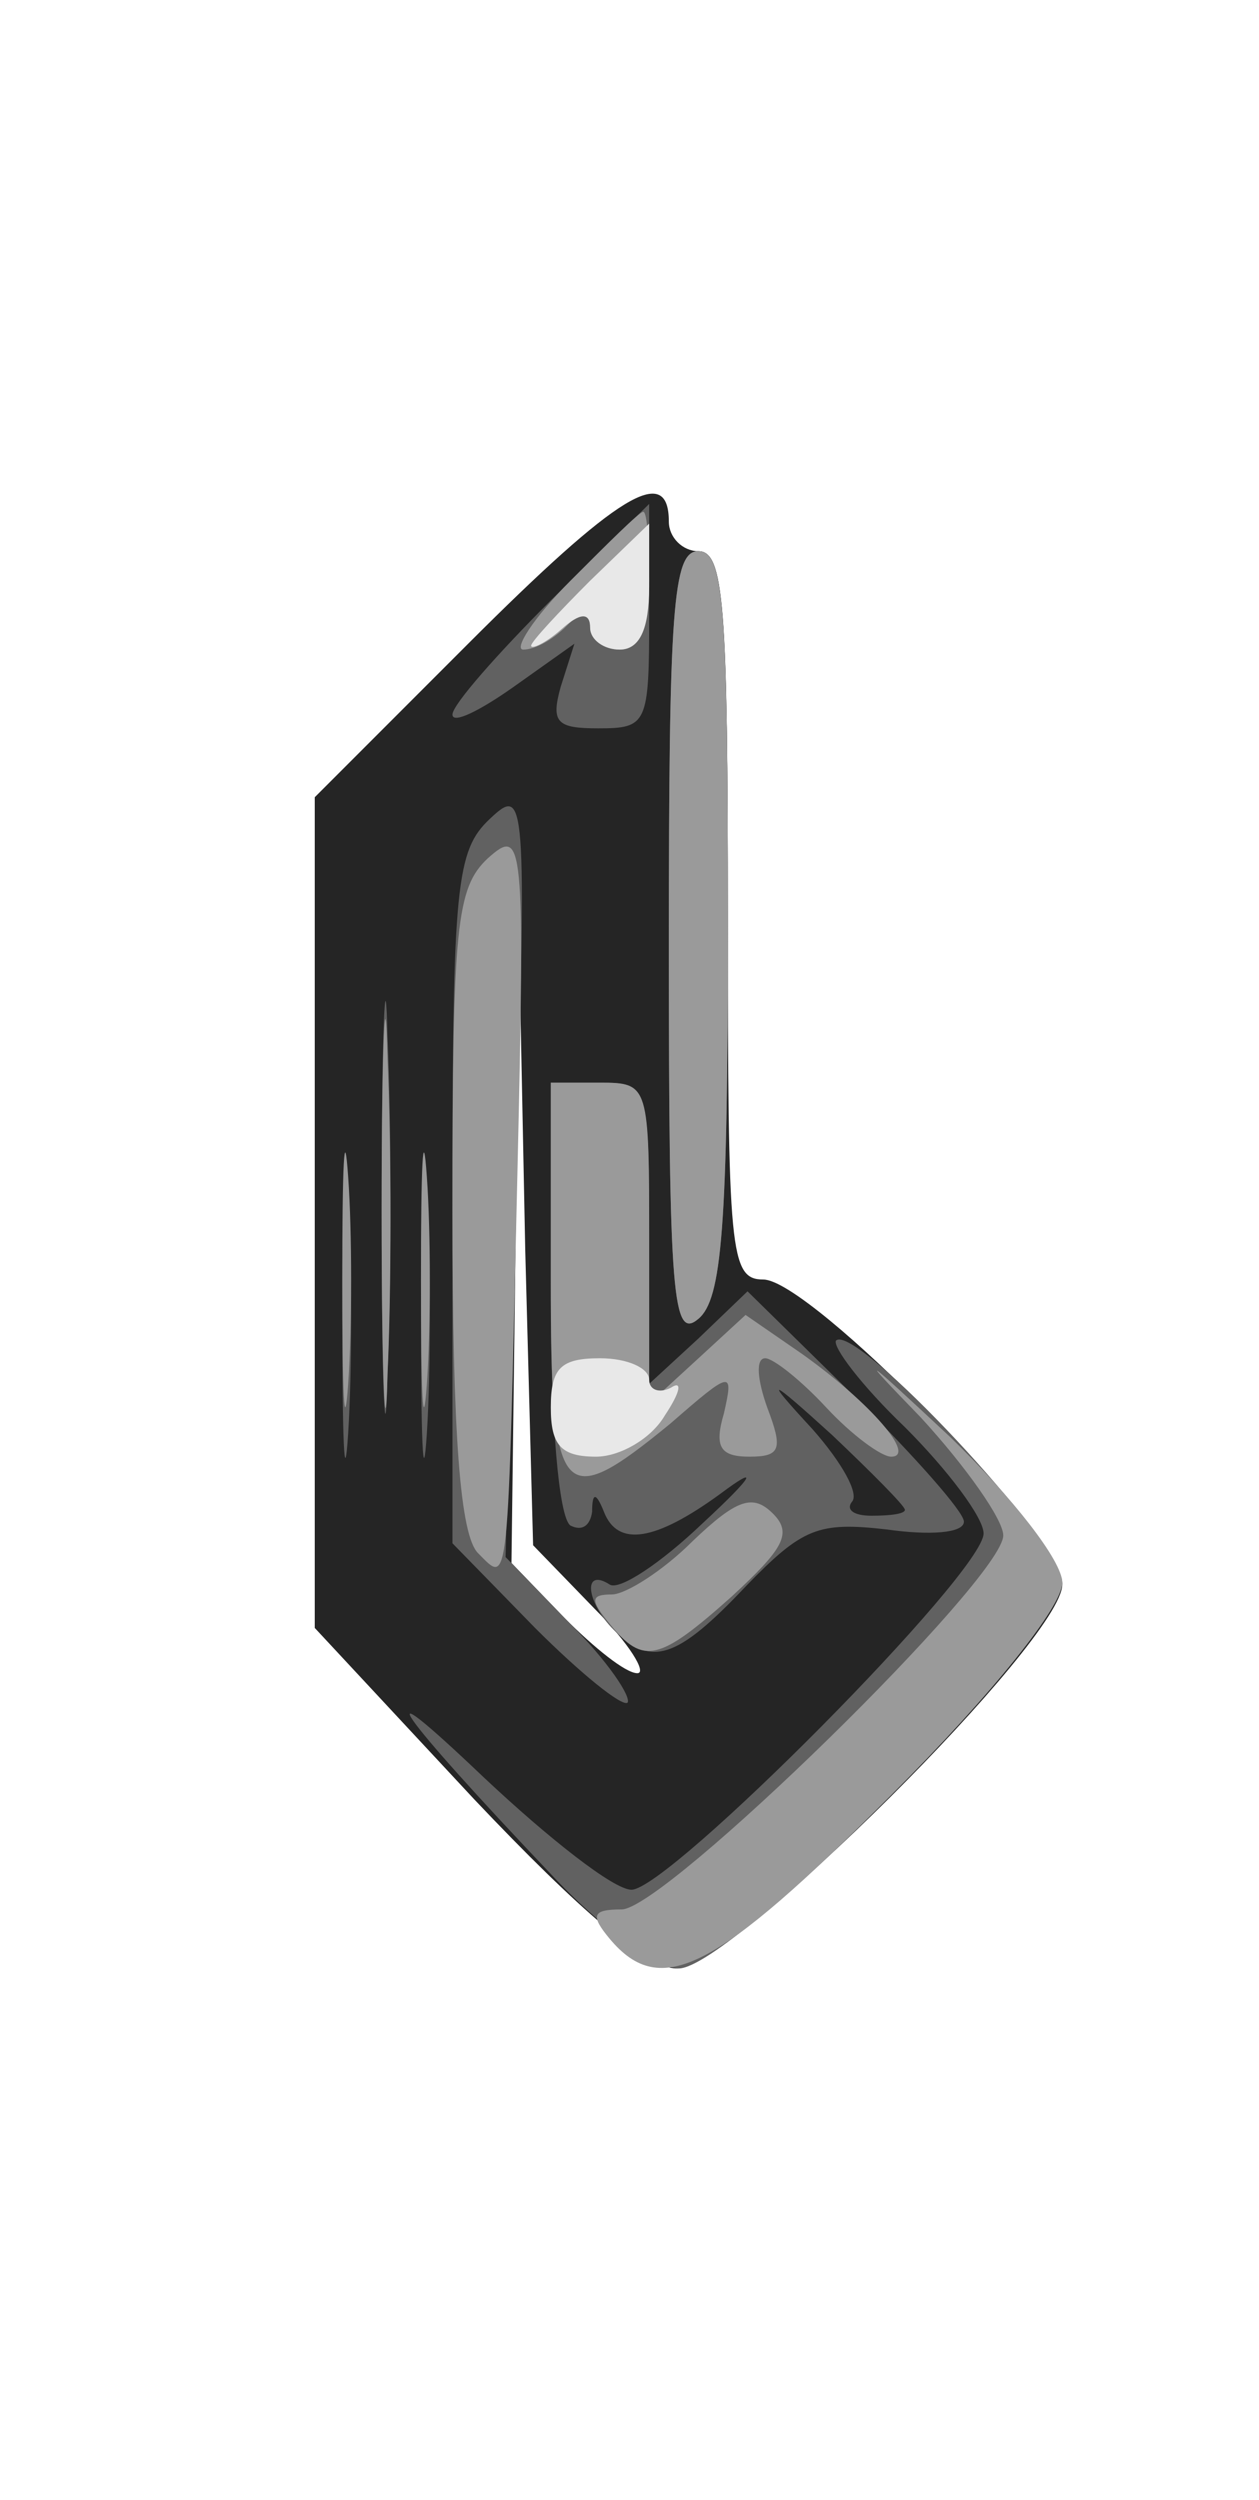 <!DOCTYPE svg PUBLIC "-//W3C//DTD SVG 20010904//EN" "http://www.w3.org/TR/2001/REC-SVG-20010904/DTD/svg10.dtd">
<svg version="1.0" xmlns="http://www.w3.org/2000/svg" width="64px" height="127px" viewBox="0 0 640 1270" preserveAspectRatio="xMidYMid meet">
<g id="layer101" fill="#252525" stroke="none">
 <path d="M241 914 l-81 -87 0 -211 0 -211 78 -78 c76 -76 102 -92 102 -62 0 8 7 15 15 15 13 0 15 27 15 185 0 171 1 185 18 185 24 0 152 131 152 155 0 28 -168 195 -196 195 -15 0 -49 -29 -103 -86z m61 -97 l-31 -32 -4 -150 -3 -150 -2 154 -2 155 27 28 c15 15 31 28 37 28 5 0 -4 -15 -22 -33z"/>
 </g>
<g id="layer102" fill="#616161" stroke="none">
 <path d="M280 952 c-78 -82 -97 -109 -34 -49 33 31 66 57 75 57 19 0 179 -161 179 -181 0 -8 -18 -32 -40 -54 -22 -21 -37 -41 -35 -44 10 -9 115 103 115 123 0 27 -168 196 -195 196 -11 0 -40 -21 -65 -48z"/>
 <path d="M272 827 l-42 -43 0 -175 c0 -160 2 -177 19 -193 18 -17 19 -13 13 179 l-5 196 33 34 c19 19 31 37 29 40 -3 2 -24 -15 -47 -38z"/>
 <path d="M312 828 c-14 -14 -16 -32 -2 -23 5 3 26 -11 47 -31 27 -25 29 -30 9 -15 -33 24 -52 27 -59 9 -4 -10 -6 -10 -6 0 -1 7 -5 10 -11 7 -6 -4 -10 -53 -10 -116 l0 -109 25 0 c24 0 25 2 25 77 l0 76 25 -23 25 -24 55 54 c30 30 55 58 55 63 0 6 -18 7 -39 4 -35 -4 -43 -1 -72 29 -35 37 -48 41 -67 22z m148 -61 c0 -2 -17 -19 -37 -38 -33 -30 -35 -30 -10 -3 15 17 24 33 20 37 -3 4 1 7 10 7 10 0 17 -1 17 -3z"/>
 <path d="M174 665 c0 -66 1 -92 3 -57 2 34 2 88 0 120 -2 31 -3 3 -3 -63z"/>
 <path d="M194 615 c0 -93 2 -133 3 -88 2 45 2 122 0 170 -1 48 -3 12 -3 -82z"/>
 <path d="M214 665 c0 -66 1 -92 3 -57 2 34 2 88 0 120 -2 31 -3 3 -3 -63z"/>
 <path d="M340 481 c0 -172 2 -201 15 -201 13 0 15 28 15 189 0 155 -3 191 -15 201 -13 11 -15 -11 -15 -189z"/>
 <path d="M230 363 c0 -5 23 -31 50 -58 l50 -49 0 57 c0 55 -1 57 -26 57 -21 0 -24 -3 -19 -21 l7 -22 -31 22 c-17 12 -31 19 -31 14z"/>
 </g>
<g id="layer103" fill="#9a9a9a" stroke="none">
 <path d="M310 985 c-10 -12 -9 -15 6 -15 22 0 194 -168 194 -190 0 -8 -19 -35 -42 -60 -33 -34 -30 -32 15 10 32 31 57 63 57 74 0 12 -35 56 -87 108 -89 89 -117 104 -143 73z"/>
 <path d="M310 825 c-10 -12 -10 -15 1 -15 7 0 26 -12 41 -27 23 -22 31 -24 41 -14 10 10 5 18 -21 42 -37 33 -45 35 -62 14z"/>
 <path d="M243 789 c-9 -9 -13 -59 -13 -174 0 -145 2 -164 18 -179 18 -16 19 -11 15 161 -5 215 -4 208 -20 192z"/>
 <path d="M194 615 c0 -88 2 -123 3 -77 2 46 2 118 0 160 -1 42 -3 5 -3 -83z"/>
 <path d="M174 650 c0 -58 1 -81 3 -52 2 28 2 76 0 105 -2 28 -3 5 -3 -53z"/>
 <path d="M214 650 c0 -58 1 -81 3 -52 2 28 2 76 0 105 -2 28 -3 5 -3 -53z"/>
 <path d="M280 650 l0 -100 25 0 c25 0 25 1 25 82 l0 81 24 -22 25 -23 29 20 c35 25 58 52 45 52 -5 0 -20 -11 -33 -25 -13 -14 -27 -25 -31 -25 -5 0 -4 11 1 25 8 21 7 25 -9 25 -15 0 -18 -5 -13 -22 5 -22 4 -22 -27 5 -56 46 -61 40 -61 -73z"/>
 <path d="M340 481 c0 -172 2 -201 15 -201 13 0 15 28 15 189 0 155 -3 191 -15 201 -13 11 -15 -11 -15 -189z"/>
 <path d="M290 295 c19 -19 35 -35 37 -35 2 0 3 16 3 35 0 24 -5 35 -15 35 -8 0 -15 -5 -15 -12 0 -9 -3 -9 -12 0 -7 7 -16 12 -22 12 -5 0 5 -16 24 -35z"/>
 </g>
<g id="layer104" fill="#e8e8e8" stroke="none">
 <path d="M280 715 c0 -20 5 -25 25 -25 14 0 25 5 25 11 0 5 5 7 11 4 6 -4 5 2 -3 14 -7 12 -23 21 -35 21 -18 0 -23 -6 -23 -25z"/>
 <path d="M270 328 c0 -2 14 -17 30 -33 l30 -29 0 32 c0 22 -5 32 -15 32 -8 0 -15 -5 -15 -11 0 -8 -5 -8 -15 1 -8 7 -15 10 -15 8z"/>
 </g>

</svg>